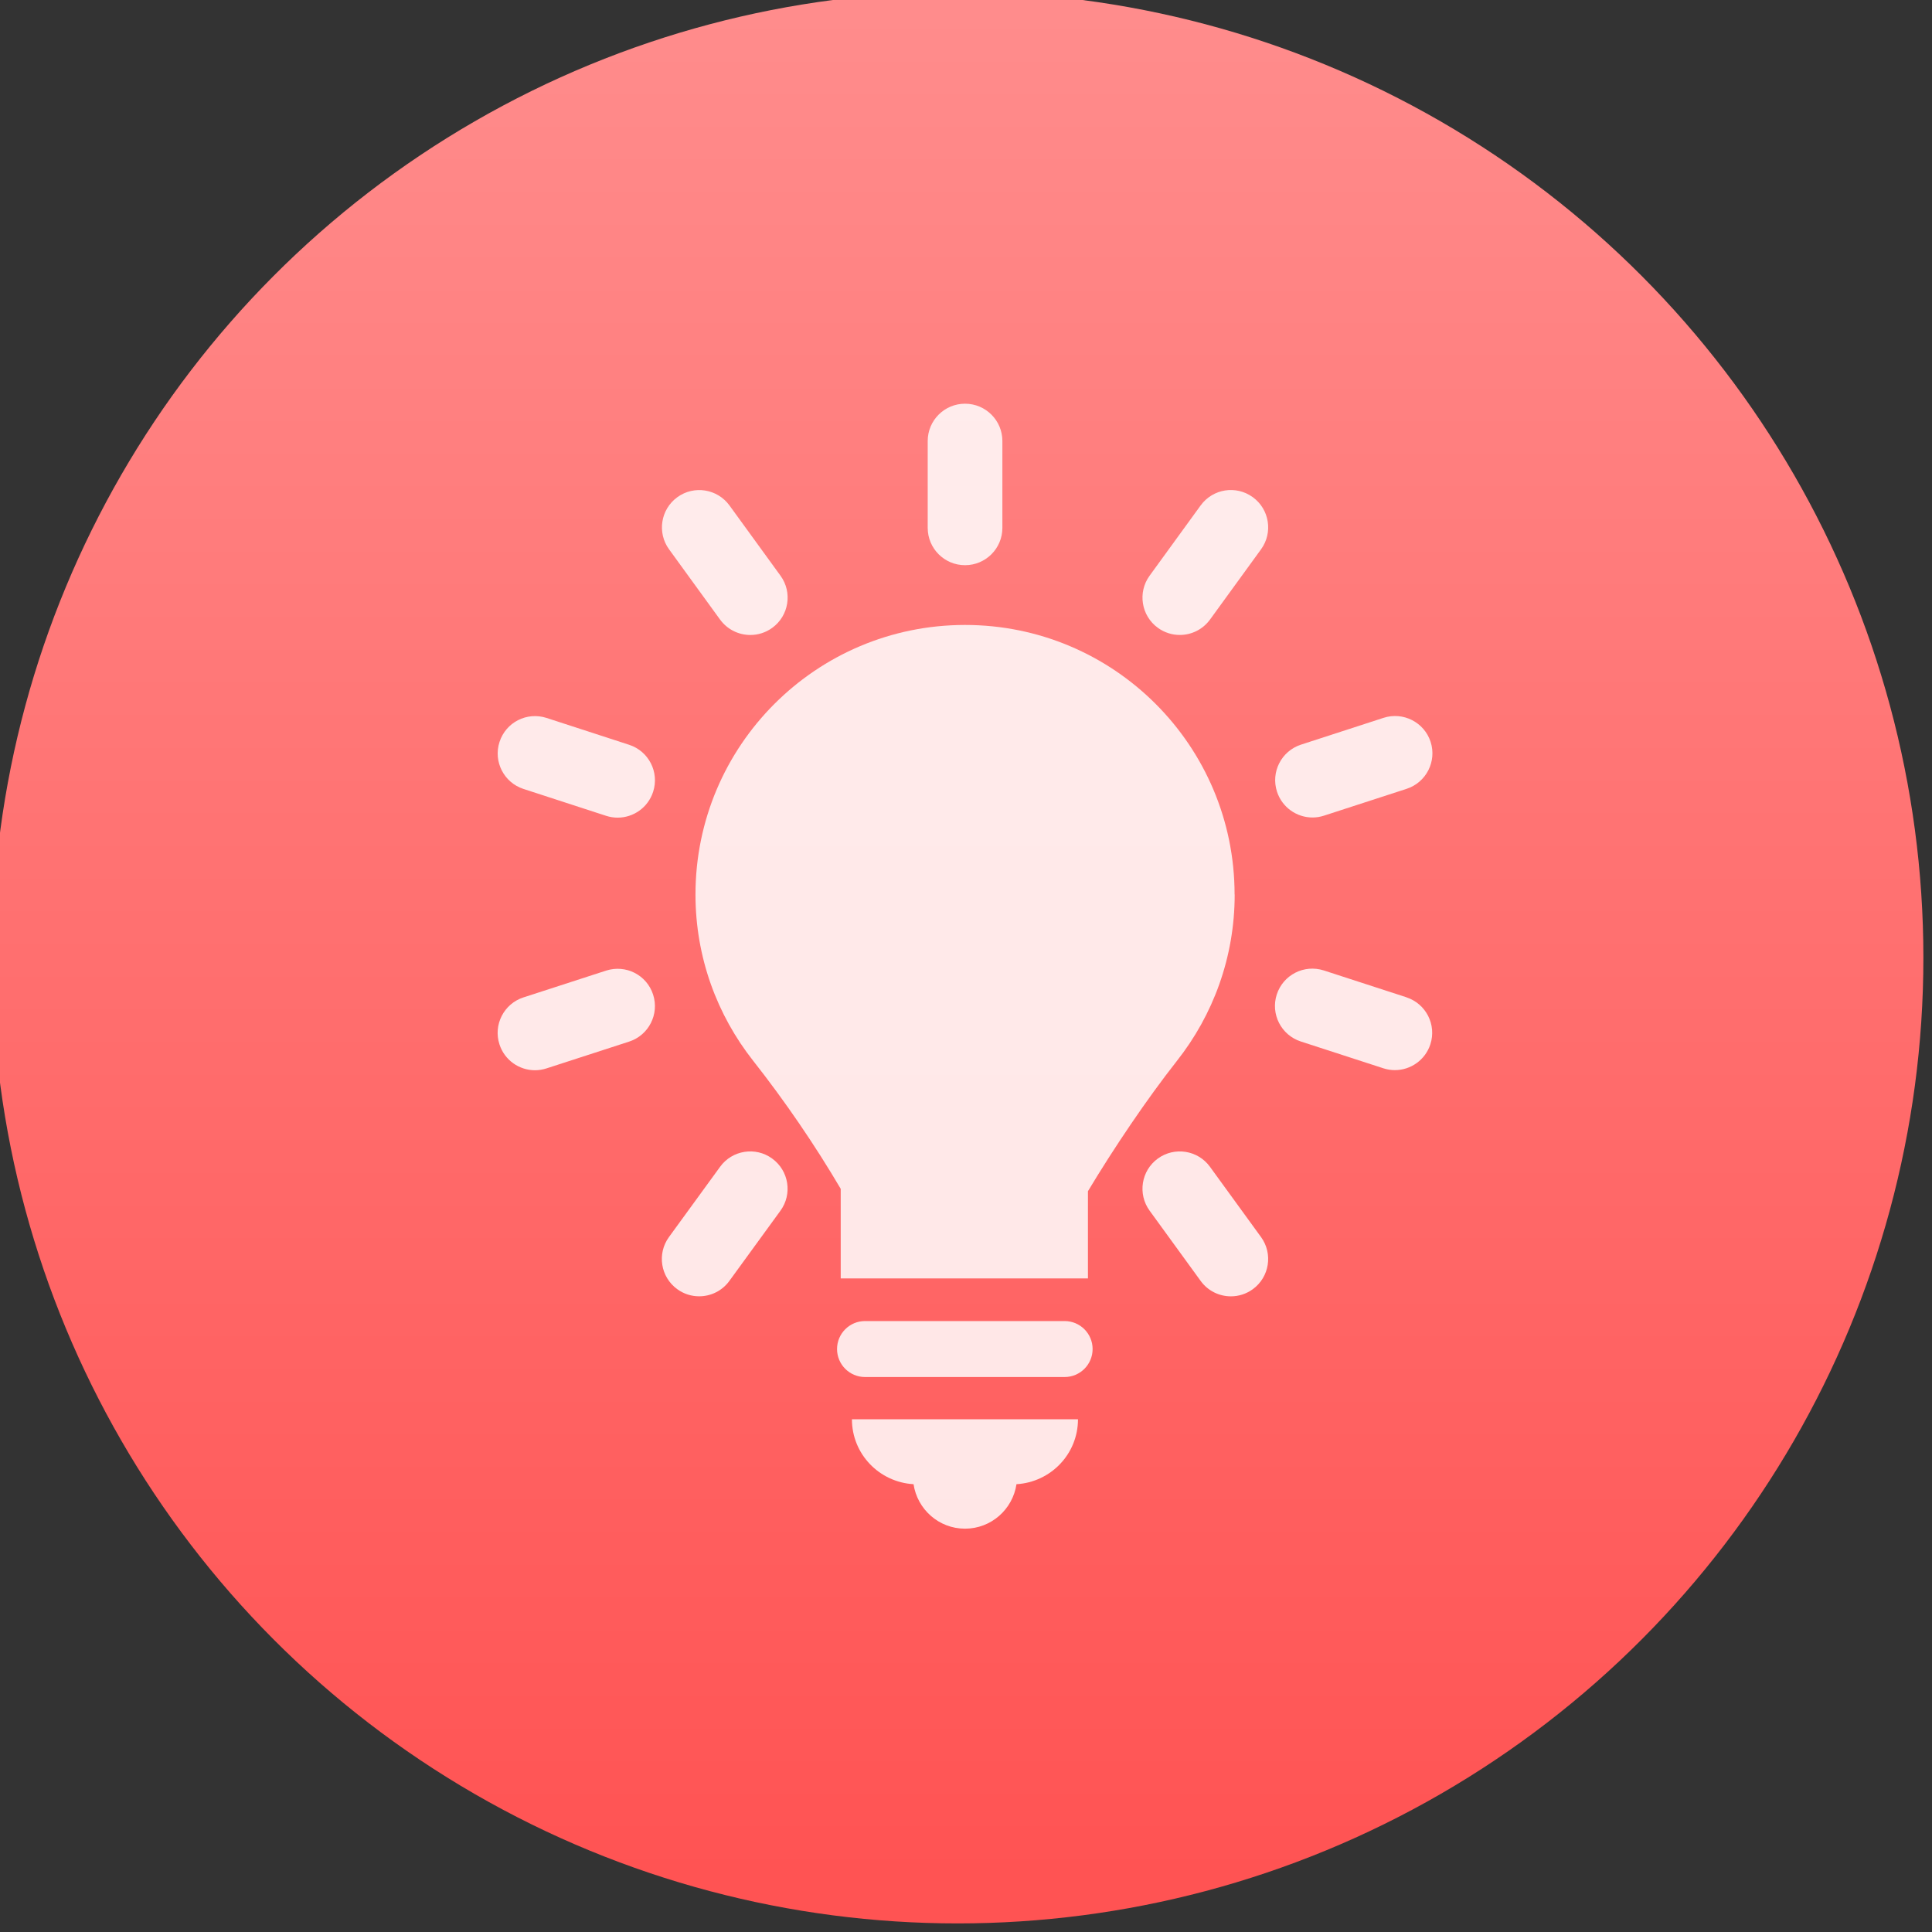 <svg viewBox="0 0 48 48" xmlns="http://www.w3.org/2000/svg"><rect x="0" y="0" width="48" height="48" fill="#333333" stroke="none"/><defs><linearGradient id="a" x2="0" y1="545.1" y2="518.1" gradientUnits="userSpaceOnUse"><stop stop-color="#ff5353" offset="0"/><stop stop-color="#ff8c8c" offset="1"/></linearGradient></defs><g transform="matrix(1.11 0 0 1.11 -357.3 -559.4)"><g transform="matrix(1.544 0 0 1.544 -275.2 -295.7)"><circle cx="400.6" cy="531.8" r="14" fill="url(#a)"/><circle cx="400.6" cy="531.8" r="14" fill="#5ea5fb" fill-opacity="0"/></g><g transform="matrix(.051 0 0 .051 330.9 513)" fill="#fff" fill-opacity=".847"><path d="m290.6 402.6h-87.59c-6.781 0-12.28 5.503-12.28 12.28 0 6.785 5.502 12.29 12.28 12.29h87.59c6.781 0 12.29-5.502 12.29-12.29 1e-4 -6.78-5.506-12.28-12.29-12.28"/><path d="m224.3 474.2c1.666 11.03 11.09 19.52 22.59 19.52 11.49 0 20.93-8.487 22.59-19.52 15.04-0.888 26.99-13.24 26.99-28.5h-99.21c0 15.27 11.98 27.63 27.05 28.5"/><path d="m246.9 70.87c9.06 0 16.39-7.335 16.39-16.38v-38.11c0-9.05-7.324-16.38-16.39-16.38-9.05 0-16.38 7.332-16.38 16.38v38.11c1e-4 9.05 7.325 16.38 16.38 16.38"/><path d="m139.4 94.74c3.217 4.417 8.209 6.761 13.28 6.761 3.326 0 6.699-1.017 9.609-3.129 7.313-5.312 8.945-15.56 3.633-22.87l-22.4-30.84c-5.326-7.312-15.55-8.96-22.89-3.632-7.311 5.309-8.943 15.56-3.631 22.87l22.39 30.84"/><path d="m354.4 334.9c-5.313-7.312-15.55-8.934-22.88-3.621-7.306 5.317-8.937 15.56-3.61 22.88l22.41 30.84c3.196 4.407 8.188 6.753 13.26 6.753 3.338 0 6.698-1.017 9.608-3.128 7.312-5.319 8.942-15.56 3.619-22.88l-22.41-30.84"/><path d="m99.5 149.7-36.25-11.79c-8.686-2.799-17.85 1.911-20.65 10.52-2.803 8.597 1.904 17.84 10.51 20.64l36.25 11.79c1.693 0.544 3.387 0.809 5.066 0.809 6.91 0 13.32-4.4 15.58-11.33 2.802-8.597-1.904-17.84-10.51-20.64"/><path d="m440.6 260.5-36.24-11.77c-8.611-2.778-17.84 1.918-20.64 10.52-2.802 8.606 1.918 17.85 10.52 20.65l36.25 11.77c1.681 0.545 3.373 0.807 5.05 0.807 6.909 0 13.32-4.407 15.58-11.32 2.795-8.61-1.918-17.84-10.53-20.64"/><path d="m89.37 248.8-36.27 11.76c-8.604 2.79-13.32 12.03-10.52 20.64 2.238 6.927 8.664 11.33 15.57 11.33 1.668 0 3.381-0.267 5.061-0.811l36.26-11.76c8.611-2.792 13.33-12.03 10.53-20.64-2.782-8.6-11.95-13.3-20.64-10.52"/><path d="m399.4 181.6c1.681 0 3.373-0.265 5.056-0.809l36.24-11.77c8.608-2.799 13.32-12.04 10.53-20.64-2.803-8.6-12.08-13.3-20.64-10.52l-36.25 11.77c-8.604 2.798-13.32 12.04-10.52 20.64 2.253 6.921 8.673 11.33 15.58 11.33"/><path d="m139.4 334.9-22.43 30.82c-5.326 7.318-3.707 17.56 3.619 22.88 2.896 2.119 6.27 3.138 9.609 3.138 5.074 0 10.07-2.336 13.26-6.744l22.43-30.82c5.326-7.316 3.707-17.56-3.619-22.88-7.293-5.349-17.58-3.709-22.87 3.608"/><path d="m350.3 44.65-22.4 30.84c-5.312 7.318-3.681 17.56 3.633 22.87 2.91 2.112 6.283 3.129 9.608 3.129 5.074 0 10.06-2.343 13.28-6.761l22.4-30.84c5.311-7.318 3.68-17.56-3.634-22.87-7.355-5.341-17.56-3.695-22.88 3.633"/><path d="m365.2 215.4c0-65.35-52.98-118.3-118.3-118.3-65.36 0-118.3 52.98-118.3 118.3 0 27.57 9.482 52.88 25.32 72.98 13.88 17.61 27.03 36.84 38.42 56.19v39.31h108.5v-38.26c11.29-18.82 25.88-40.48 39.06-57.21 15.85-20.1 25.34-45.41 25.34-73"/></g></g></svg>
